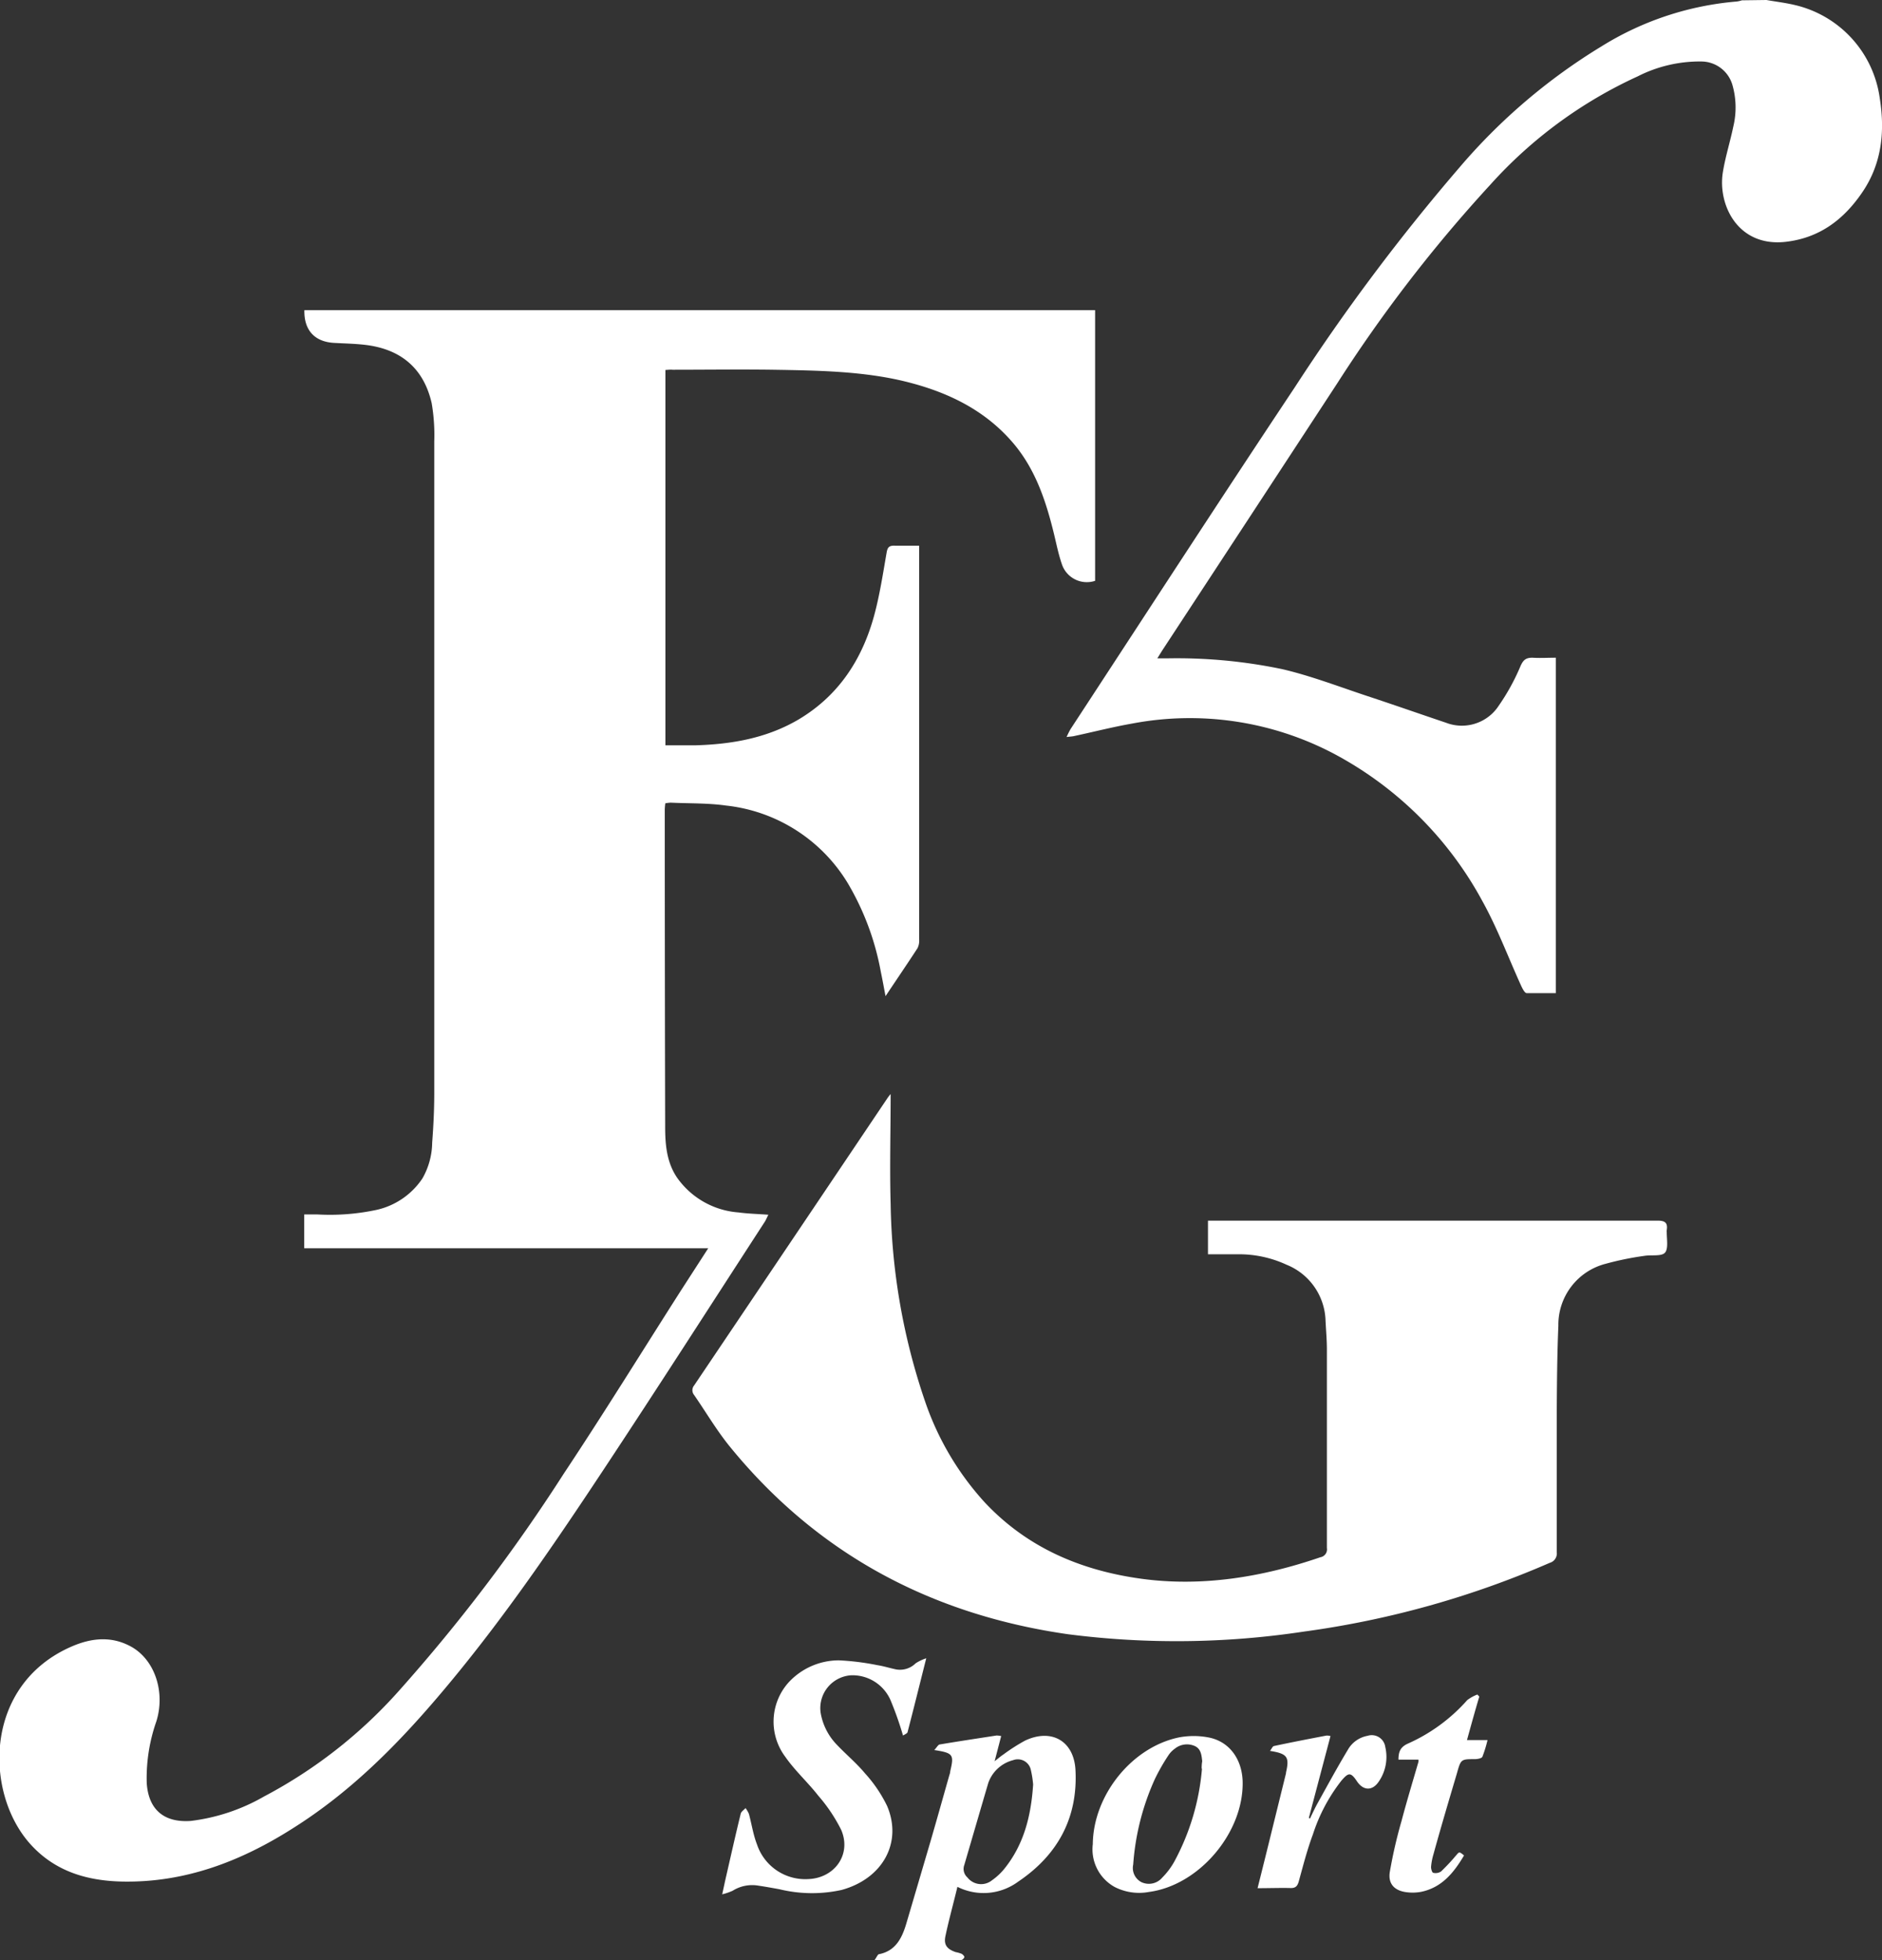 <svg id="Capa_1" data-name="Capa 1" xmlns="http://www.w3.org/2000/svg" viewBox="0 0 235.63 245.45"><rect x="0" y="0" width="235.63" height="245.45" fill="#333333" stroke="none"/><defs><style>.cls-1{fill:#fff;}</style></defs><path class="cls-1" d="M1071.58,417.2c1.19.21,2.39.35,3.56.63a13.92,13.92,0,0,1,10.63,11.67c.66,4.14.26,8.13-2.12,11.68s-5.48,5.85-9.73,6.31c-5.93.63-8.44-4.65-7.8-8.69.31-1.94.92-3.84,1.32-5.78a10.21,10.21,0,0,0-.1-5.12,4.07,4.07,0,0,0-3.87-3,17.1,17.1,0,0,0-8,1.86A56.25,56.25,0,0,0,1037,440.34a181,181,0,0,0-19.16,24.87q-10.91,16.68-21.84,33.34c-.19.29-.37.59-.68,1.09h1.26A64.33,64.33,0,0,1,1011,501c3.62.85,7.13,2.21,10.67,3.38,3.27,1.08,6.52,2.22,9.79,3.32a5.51,5.51,0,0,0,6.61-2.14,27,27,0,0,0,2.74-5c.34-.74.68-1,1.46-1,1,.06,1.91,0,2.94,0v42c-1.24,0-2.45,0-3.64,0-.25,0-.52-.54-.68-.88-1.63-3.57-3-7.28-4.9-10.69a45.26,45.26,0,0,0-18.51-18.38,38.71,38.71,0,0,0-25.29-3.81c-2.45.43-4.86,1.05-7.29,1.57-.24.06-.49.06-.94.12a10.92,10.92,0,0,1,.5-1c9.34-14.27,18.62-28.59,28.07-42.79a255.5,255.5,0,0,1,20.61-27.52A73.54,73.54,0,0,1,1050.94,423a38,38,0,0,1,16.93-5.61,3.71,3.71,0,0,0,.64-.15Z" transform="translate(-850.42 -417.2)"/><path class="cls-1" d="M933.73,463.53v47c1.26,0,2.5,0,3.73,0,4.59-.13,9-.9,13-3.27,5-3,7.92-7.53,9.41-13,.7-2.58,1.1-5.24,1.56-7.88.11-.64.31-.87,1-.85,1,0,2,0,3.07,0,0,.42,0,.75,0,1.09q0,24.12,0,48.23a2.07,2.07,0,0,1-.21,1.09c-1.27,1.95-2.58,3.87-4,6-.22-1.16-.39-2.1-.59-3.05a33.6,33.6,0,0,0-4.12-11.07,20.37,20.37,0,0,0-15.28-9.75c-2.27-.32-4.59-.25-6.89-.36a4.72,4.72,0,0,0-.69.08,7.58,7.58,0,0,0-.07.77q0,19.85.05,39.69c0,2.25.17,4.47,1.5,6.43a10.33,10.33,0,0,0,7.67,4.34c1.18.16,2.39.19,3.75.29-.19.37-.3.65-.46.9-6.71,10.34-13.36,20.72-20.16,31-6.5,9.83-13.15,19.57-20.82,28.55-5.29,6.2-11,11.9-18,16.32-6.53,4.17-13.55,6.88-21.43,6.73-4.42-.09-8.45-1.26-11.54-4.7-5.78-6.44-5.85-19.92,5.15-24.72,2.47-1.08,5-1.36,7.47,0,3,1.66,4.3,5.72,3.17,9.35a21.51,21.51,0,0,0-1.21,7.71c.21,3.34,2.15,5,5.5,4.77a24.2,24.2,0,0,0,9.2-3.07A60.11,60.11,0,0,0,900.3,629,215.28,215.28,0,0,0,921,601.74c5-7.53,9.75-15.22,14.61-22.84l3.48-5.39H888.51v-4.24h1.59a27.94,27.94,0,0,0,7.52-.58,9.35,9.35,0,0,0,5.69-3.93,9.24,9.24,0,0,0,1.22-4.48c.16-2.07.26-4.15.26-6.22q0-40.8,0-81.59a23.67,23.67,0,0,0-.32-4.77c-1-4.4-3.9-6.86-8.55-7.34-1.21-.13-2.42-.15-3.63-.22-2.46-.12-3.82-1.58-3.76-4.1h99v33.89a3.29,3.29,0,0,1-4.18-2.14c-.4-1.17-.65-2.4-.94-3.61-1-4.13-2.3-8.13-5.09-11.44-3.57-4.22-8.31-6.48-13.57-7.77s-10.94-1.38-16.47-1.47c-4.22-.06-8.43,0-12.65,0C934.34,463.47,934.06,463.51,933.73,463.53Z" transform="translate(-850.42 -417.2)"/><path class="cls-1" d="M961.93,554.2c0,4.67-.13,9.21,0,13.74a80,80,0,0,0,4.33,24.8,35.94,35.94,0,0,0,7.47,12.61c5.31,5.65,12,8.5,19.57,9.54s15.15-.19,22.43-2.69a1,1,0,0,0,.82-1.16c0-8.27,0-16.55,0-24.83,0-1.21-.11-2.42-.17-3.64a7.79,7.79,0,0,0-4.88-7,14.18,14.18,0,0,0-5.84-1.31c-1.31,0-2.62,0-4,0v-4.21h1.08q27.62,0,55.23,0c.94,0,1.27.29,1.13,1.19a1.31,1.31,0,0,0,0,.28c0,.89.22,2.09-.24,2.56s-1.69.23-2.57.38a37.78,37.78,0,0,0-4.87,1,7.88,7.88,0,0,0-5.89,7.74c-.15,3.57-.18,7.15-.2,10.73q0,8.82,0,17.64a1.22,1.22,0,0,1-.88,1.33,116.24,116.24,0,0,1-30.79,8.61,106.54,106.54,0,0,1-29.52.33c-17.16-2.46-31.48-10.09-42.46-23.64-1.6-2-2.9-4.21-4.35-6.31a.94.94,0,0,1,0-1.21q12.12-18,24.22-36A4.35,4.35,0,0,1,961.93,554.2Z" transform="translate(-850.42 -417.2)"/><path class="cls-1" d="M940.84,654.41c.22-1,.36-1.68.52-2.36.59-2.58,1.17-5.16,1.8-7.74.06-.26.39-.46.6-.7a3.3,3.3,0,0,1,.43.74c.34,1.26.53,2.58,1,3.79a6.37,6.37,0,0,0,6.43,4.36c3.33-.13,5.43-3.12,4.12-6.16a20.3,20.3,0,0,0-2.86-4.27c-1.31-1.68-2.93-3.14-4.14-4.88a7.35,7.35,0,0,1,.39-9.29,8.57,8.57,0,0,1,6.31-2.79,31.59,31.59,0,0,1,4.82.6c.72.11,1.43.33,2.15.49a2.78,2.78,0,0,0,2.65-.72,5.54,5.54,0,0,1,1.33-.63c-.83,3.28-1.56,6.25-2.33,9.2,0,.21-.41.35-.58.48A41.76,41.76,0,0,0,962,630.3a5.2,5.2,0,0,0-5-3.32,4.12,4.12,0,0,0-3.84,4.66,7.54,7.54,0,0,0,2,4c1.16,1.23,2.48,2.32,3.56,3.62a17.15,17.15,0,0,1,2.77,4.09c1.95,4.6-.58,9.11-5.7,10.51a17.22,17.22,0,0,1-7.79-.09c-.88-.16-1.76-.32-2.64-.45a4.59,4.59,0,0,0-3.21.64A7.52,7.52,0,0,1,940.84,654.41Z" transform="translate(-850.42 -417.2)"/><path class="cls-1" d="M985.07,638.82c-.2-3.62-3-5.22-6.31-3.66a23.36,23.36,0,0,0-2.73,1.75c-.31.2-.59.45-1.08.83l.82-3.15a3.15,3.15,0,0,0-.58-.07c-2.37.37-4.73.72-7.09,1.12-.22,0-.39.38-.71.7,2.37.37,2.5.56,2,2.66,0,.19-.08.38-.13.56-.8,2.82-1.59,5.65-2.41,8.46-1,3.4-2,6.8-3,10.19-.53,1.72-1.32,3.28-3.35,3.69-.19,0-.31.38-.59.75,3.76,0,7.3,0,10.83,0a.58.58,0,0,0,.42-.38c0-.13-.2-.34-.36-.42a4.23,4.23,0,0,0-.74-.21c-1.08-.38-1.5-.91-1.27-2,.43-2.05,1-4.07,1.5-6.17a7.29,7.29,0,0,0,7.61-.65C982.86,649.48,985.39,644.81,985.07,638.82Zm-8.92,12.41a7.66,7.66,0,0,1-1.53,1.42,2.17,2.17,0,0,1-3.08-.36,1.42,1.42,0,0,1-.39-1.55c1-3.42,2-6.86,3-10.26a4.47,4.47,0,0,1,3.11-2.87,1.67,1.67,0,0,1,2.23,1.25,12.65,12.65,0,0,1,.28,1.8C979.51,644.63,978.6,648.2,976.15,651.23Z" transform="translate(-850.42 -417.2)"/><path class="cls-1" d="M1006,640.25c-.09-2.81-1.69-5-4.29-5.49a9.9,9.9,0,0,0-3.68,0c-5.91,1.22-10.73,7.25-10.79,13.37A5.38,5.38,0,0,0,990,653.5a6.73,6.73,0,0,0,4.28.61C1000.59,653.27,1006.17,646.63,1006,640.25Zm-5.09-1.58a29.58,29.58,0,0,1-3.47,11.65,9.24,9.24,0,0,1-1.51,2,2.19,2.19,0,0,1-2.63.55,2,2,0,0,1-1-2.19A31.21,31.21,0,0,1,995,640a24.63,24.63,0,0,1,1.71-3,3.08,3.08,0,0,1,.79-.82,2.41,2.41,0,0,1,2.44-.37c.85.34.91,1.15,1,1.93C1000.88,638.09,1000.87,638.38,1000.87,638.67Z" transform="translate(-850.42 -417.2)"/><path class="cls-1" d="M1034.09,635.09h2.57a15.36,15.36,0,0,1-.64,2.09c-.09.2-.59.29-.9.3-1.81,0-1.79,0-2.3,1.81-1,3.37-2,6.73-2.93,10.11a7.7,7.7,0,0,0-.3,1.59c0,.24.12.68.26.72a1.22,1.22,0,0,0,1-.17,25.83,25.83,0,0,0,1.87-2c.41-.48.39-.5,1,0-1.26,2.13-2.75,4-5.34,4.55a5.79,5.79,0,0,1-1.81.06c-1.5-.17-2.37-1-2.15-2.5a59.4,59.4,0,0,1,1.47-6.41c.66-2.5,1.42-5,2.13-7.45,0,0,0-.07,0-.25h-2.51c0-1,.25-1.58,1.17-2a21.63,21.63,0,0,0,7.44-5.45,5,5,0,0,1,1.27-.7l.24.26C1035.1,631.43,1034.61,633.2,1034.09,635.09Z" transform="translate(-850.42 -417.2)"/><path class="cls-1" d="M1007.87,653.64c.63-2.51,1.23-4.92,1.82-7.33l1.74-7.06,0-.09c.45-1.95.17-2.37-2-2.71.2-.26.32-.58.49-.61,2.19-.47,4.38-.89,6.57-1.31a1.64,1.64,0,0,1,.51.06l-2.71,10.25.14.08c.32-.66.62-1.32,1-2,1.22-2.2,2.42-4.41,3.72-6.57a3.57,3.57,0,0,1,2.49-1.79,1.71,1.71,0,0,1,2.22,1.4,5.45,5.45,0,0,1-.85,4.38c-.8,1.15-1.92,1.08-2.7-.09s-1.07-1.09-1.93-.09a21.66,21.66,0,0,0-3.58,6.74c-.71,1.9-1.22,3.89-1.76,5.85-.17.62-.39.9-1.09.87C1010.67,653.59,1009.33,653.64,1007.87,653.64Z" transform="translate(-850.42 -417.2)"/></svg>